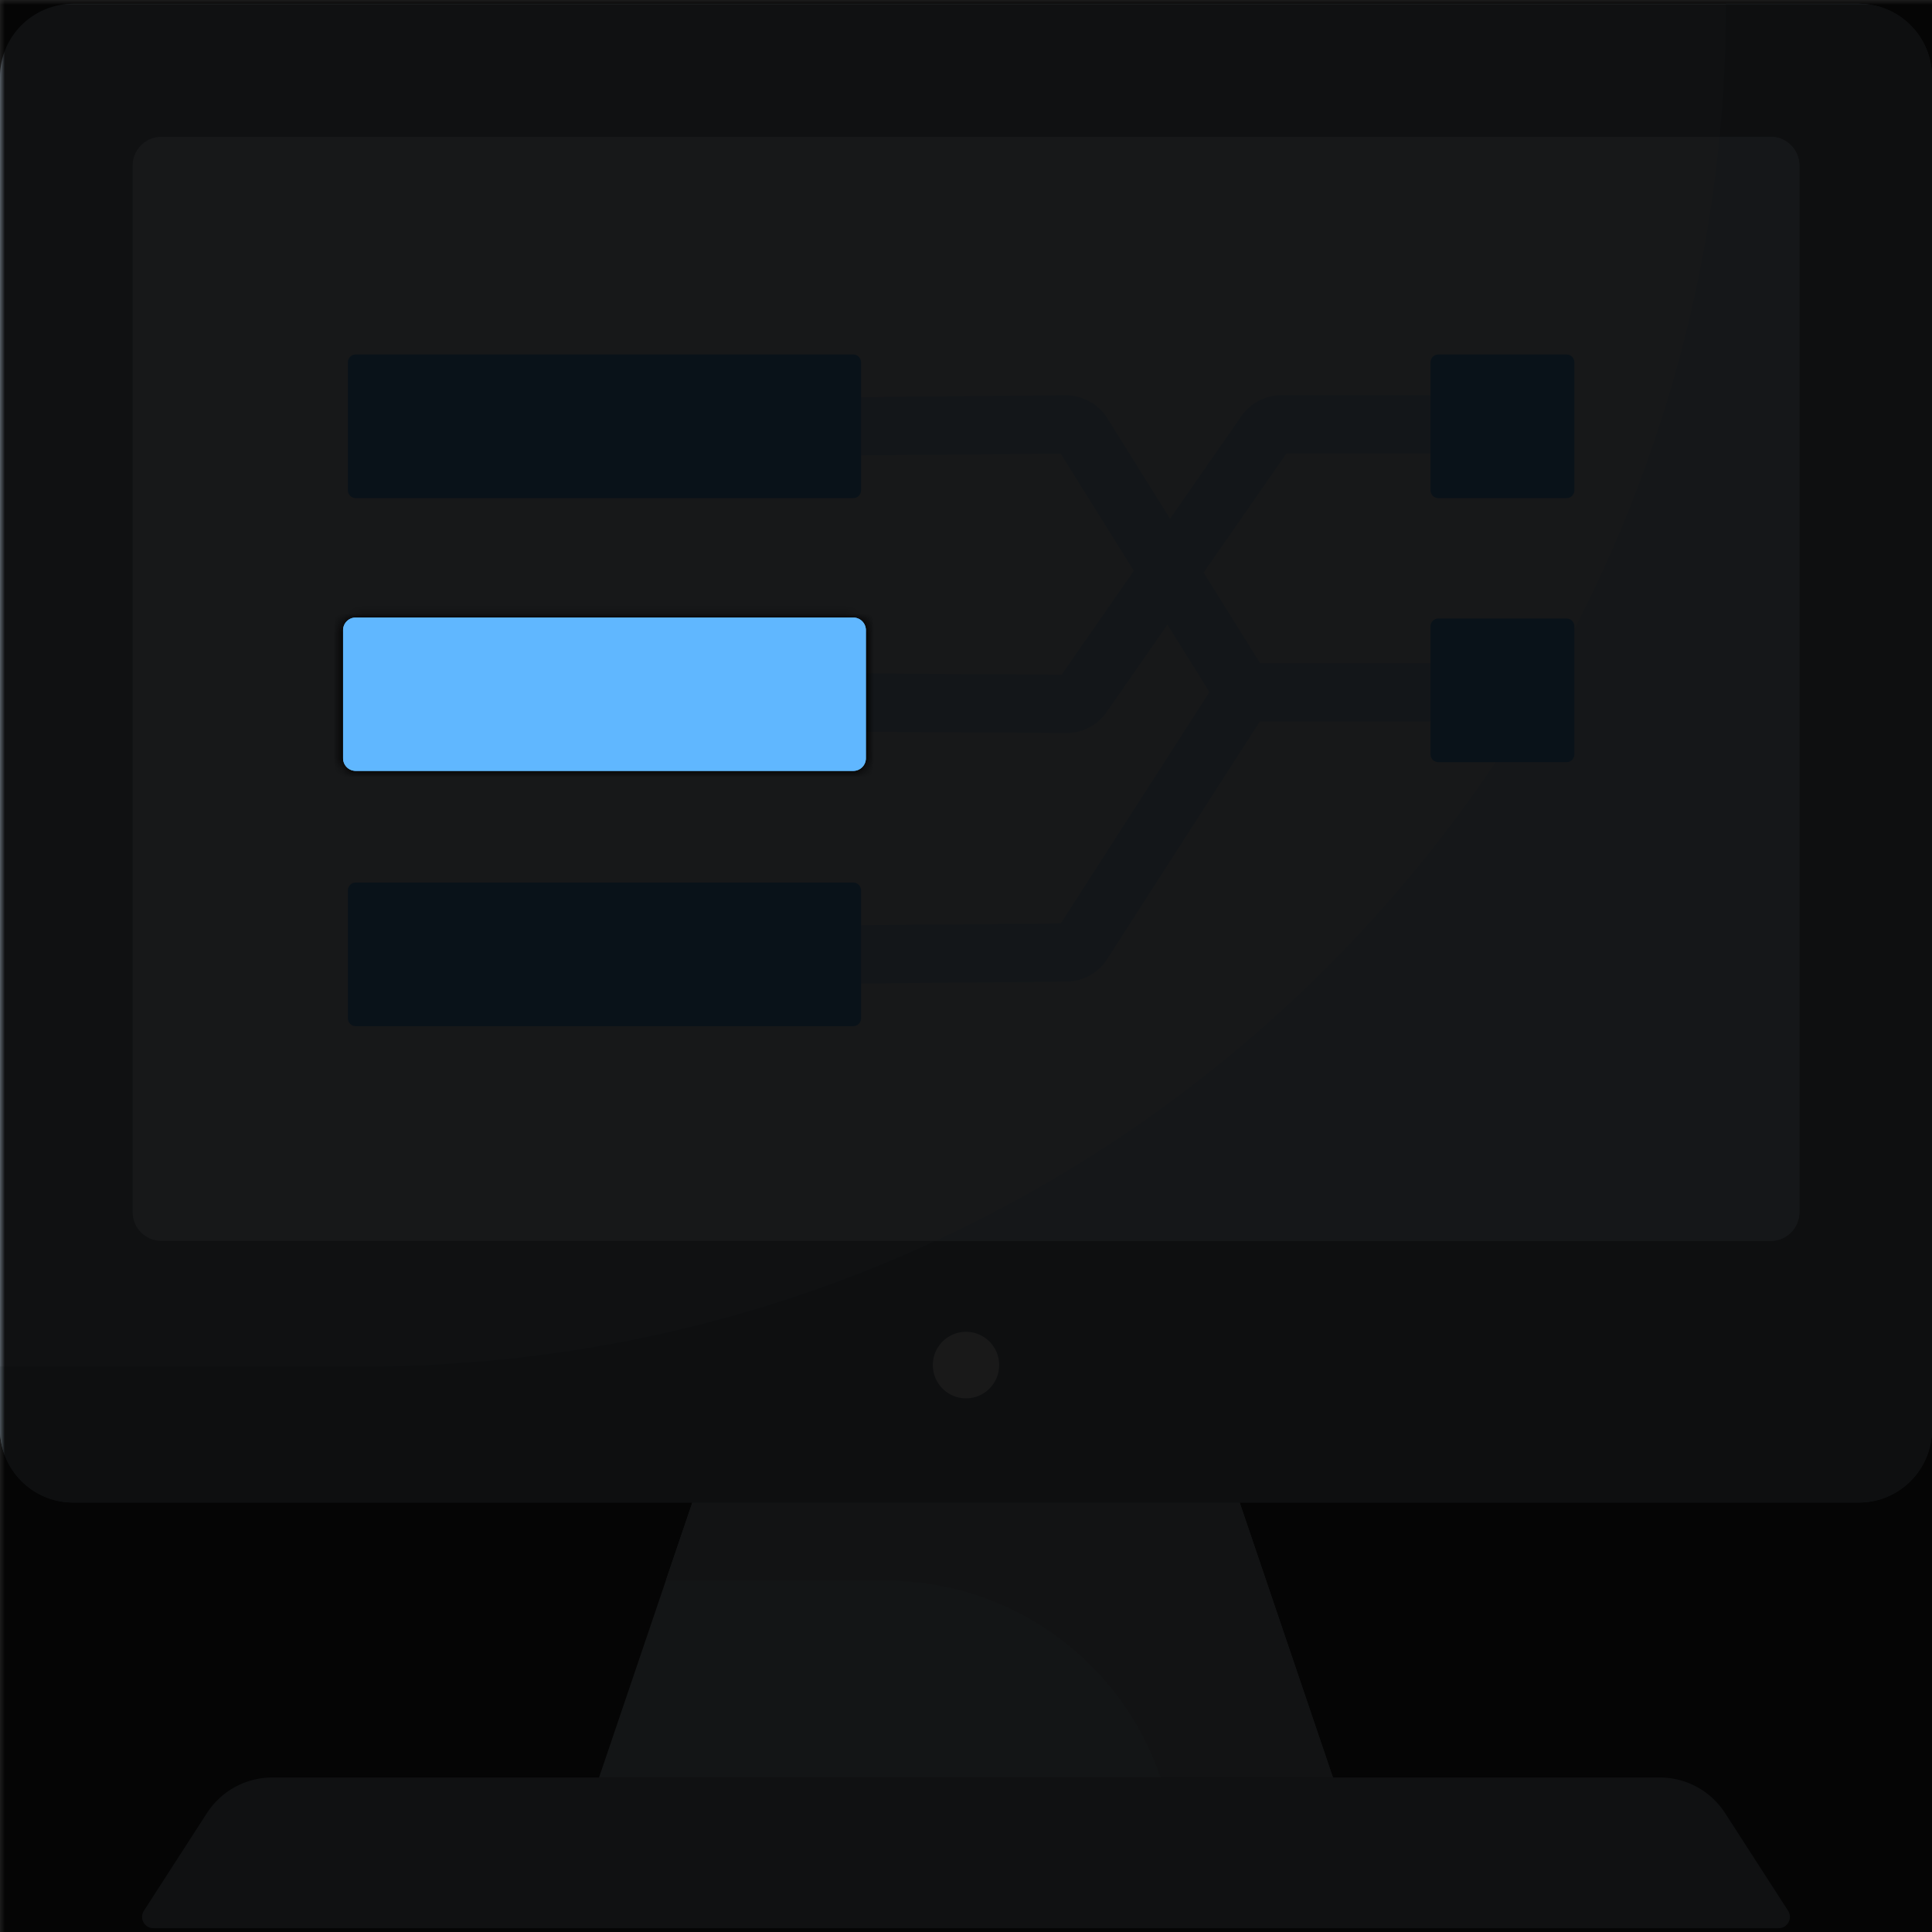 <svg:svg xmlns:svg="http://www.w3.org/2000/svg" viewBox="0.0 0.0 200.0 200.0" height="200.0px" width="200.0px"><svg:rect x="0.0" y="0.0" width="200.0" height="200.0" fill="#333333" stroke="none"/><svg:defs><svg:mask id="spotlight-mask"><svg:rect x="0" y="0" width="100%" height="100%" fill="white" opacity="0.9" /><svg:path fill="black" fill-opacity="1.0" filling="0" d="M 88.334 79.8 L 88.348 79.8 L 88.356 79.8 L 88.369 79.8 L 88.377 79.8 L 88.391 79.799 L 88.399 79.799 L 88.412 79.798 L 88.42 79.797 L 88.434 79.796 L 88.442 79.796 L 88.455 79.794 L 88.463 79.794 L 88.476 79.792 L 88.484 79.791 L 88.497 79.79 L 88.505 79.789 L 88.518 79.787 L 88.526 79.786 L 88.539 79.784 L 88.547 79.782 L 88.56 79.78 L 88.568 79.779 L 88.581 79.776 L 88.589 79.775 L 88.601 79.772 L 88.609 79.77 L 88.622 79.767 L 88.63 79.766 L 88.642 79.763 L 88.65 79.761 L 88.663 79.757 L 88.671 79.755 L 88.683 79.752 L 88.691 79.75 L 88.703 79.746 L 88.711 79.744 L 88.723 79.74 L 88.73 79.738 L 88.743 79.734 L 88.75 79.731 L 88.762 79.727 L 88.77 79.724 L 88.782 79.72 L 88.789 79.717 L 88.801 79.713 L 88.808 79.71 L 88.82 79.705 L 88.828 79.702 L 88.839 79.697 L 88.847 79.694 L 88.858 79.689 L 88.865 79.686 L 88.877 79.68 L 88.884 79.677 L 88.895 79.672 L 88.903 79.668 L 88.914 79.663 L 88.921 79.659 L 88.932 79.653 L 88.939 79.65 L 88.95 79.644 L 88.957 79.64 L 88.968 79.634 L 88.975 79.63 L 88.986 79.624 L 88.992 79.62 L 89.003 79.613 L 89.01 79.609 L 89.021 79.603 L 89.027 79.599 L 89.038 79.592 L 89.044 79.588 L 89.055 79.581 L 89.061 79.576 L 89.071 79.569 L 89.078 79.565 L 89.088 79.558 L 89.094 79.553 L 89.104 79.546 L 89.111 79.541 L 89.121 79.534 L 89.127 79.529 L 89.137 79.521 L 89.143 79.516 L 89.152 79.509 L 89.158 79.504 L 89.168 79.496 L 89.174 79.491 L 89.183 79.483 L 89.189 79.478 L 89.199 79.469 L 89.204 79.464 L 89.214 79.456 L 89.219 79.45 L 89.228 79.442 L 89.234 79.437 L 89.243 79.428 L 89.248 79.422 L 89.257 79.414 L 89.263 79.408 L 89.271 79.399 L 89.277 79.394 L 89.285 79.385 L 89.29 79.379 L 89.299 79.37 L 89.304 79.364 L 89.312 79.355 L 89.317 79.349 L 89.325 79.339 L 89.33 79.333 L 89.338 79.324 L 89.343 79.318 L 89.351 79.308 L 89.356 79.302 L 89.363 79.292 L 89.368 79.286 L 89.376 79.276 L 89.38 79.27 L 89.388 79.26 L 89.392 79.253 L 89.399 79.243 L 89.404 79.237 L 89.411 79.226 L 89.415 79.22 L 89.422 79.21 L 89.426 79.203 L 89.433 79.192 L 89.437 79.186 L 89.444 79.175 L 89.448 79.169 L 89.454 79.158 L 89.458 79.151 L 89.465 79.14 L 89.468 79.133 L 89.475 79.122 L 89.478 79.115 L 89.484 79.104 L 89.488 79.097 L 89.494 79.086 L 89.497 79.079 L 89.503 79.068 L 89.506 79.061 L 89.512 79.049 L 89.515 79.042 L 89.52 79.031 L 89.523 79.024 L 89.528 79.012 L 89.532 79.005 L 89.536 78.993 L 89.539 78.986 L 89.544 78.974 L 89.547 78.966 L 89.552 78.955 L 89.554 78.947 L 89.559 78.935 L 89.561 78.928 L 89.566 78.916 L 89.568 78.908 L 89.572 78.896 L 89.575 78.888 L 89.578 78.876 L 89.581 78.868 L 89.584 78.856 L 89.586 78.848 L 89.59 78.836 L 89.592 78.828 L 89.595 78.816 L 89.597 78.808 L 89.6 78.795 L 89.602 78.787 L 89.605 78.775 L 89.606 78.767 L 89.609 78.754 L 89.611 78.746 L 89.613 78.734 L 89.614 78.726 L 89.617 78.713 L 89.618 78.705 L 89.62 78.692 L 89.621 78.684 L 89.623 78.671 L 89.624 78.663 L 89.626 78.65 L 89.627 78.642 L 89.628 78.629 L 89.629 78.62 L 89.63 78.607 L 89.631 78.599 L 89.632 78.586 L 89.632 78.578 L 89.633 78.564 L 89.633 78.556 L 89.634 78.543 L 89.634 78.535 L 89.635 78.521 L 89.635 78.513 L 89.635 78.5 L 89.635 78.496 L 89.635 65.234 L 89.635 65.23 L 89.635 65.216 L 89.635 65.208 L 89.634 65.195 L 89.634 65.187 L 89.633 65.173 L 89.633 65.165 L 89.632 65.152 L 89.632 65.144 L 89.631 65.131 L 89.63 65.122 L 89.629 65.109 L 89.628 65.101 L 89.627 65.088 L 89.626 65.08 L 89.624 65.067 L 89.623 65.059 L 89.621 65.046 L 89.62 65.038 L 89.618 65.025 L 89.617 65.017 L 89.614 65.004 L 89.613 64.996 L 89.611 64.983 L 89.609 64.975 L 89.606 64.963 L 89.605 64.955 L 89.602 64.942 L 89.6 64.934 L 89.597 64.922 L 89.595 64.914 L 89.592 64.902 L 89.59 64.894 L 89.586 64.881 L 89.584 64.874 L 89.581 64.861 L 89.578 64.854 L 89.575 64.841 L 89.572 64.834 L 89.568 64.822 L 89.566 64.814 L 89.561 64.802 L 89.559 64.795 L 89.554 64.783 L 89.552 64.775 L 89.547 64.763 L 89.544 64.756 L 89.539 64.744 L 89.536 64.737 L 89.532 64.725 L 89.528 64.718 L 89.523 64.706 L 89.52 64.699 L 89.515 64.687 L 89.512 64.68 L 89.506 64.669 L 89.503 64.662 L 89.497 64.65 L 89.494 64.643 L 89.488 64.632 L 89.484 64.625 L 89.478 64.614 L 89.475 64.607 L 89.468 64.596 L 89.465 64.59 L 89.458 64.579 L 89.454 64.572 L 89.448 64.561 L 89.444 64.554 L 89.437 64.544 L 89.433 64.537 L 89.426 64.527 L 89.422 64.52 L 89.415 64.51 L 89.411 64.503 L 89.404 64.493 L 89.399 64.487 L 89.392 64.476 L 89.388 64.47 L 89.38 64.46 L 89.376 64.454 L 89.368 64.444 L 89.363 64.438 L 89.356 64.428 L 89.351 64.422 L 89.343 64.412 L 89.338 64.406 L 89.33 64.396 L 89.325 64.39 L 89.317 64.381 L 89.312 64.375 L 89.304 64.366 L 89.299 64.36 L 89.29 64.351 L 89.285 64.345 L 89.277 64.336 L 89.271 64.33 L 89.263 64.322 L 89.257 64.316 L 89.248 64.307 L 89.243 64.302 L 89.234 64.293 L 89.228 64.288 L 89.219 64.279 L 89.214 64.274 L 89.204 64.266 L 89.199 64.26 L 89.189 64.252 L 89.183 64.247 L 89.174 64.239 L 89.168 64.234 L 89.158 64.226 L 89.152 64.221 L 89.143 64.213 L 89.137 64.208 L 89.127 64.201 L 89.121 64.196 L 89.111 64.189 L 89.104 64.184 L 89.094 64.177 L 89.088 64.172 L 89.078 64.165 L 89.071 64.16 L 89.061 64.153 L 89.055 64.149 L 89.044 64.142 L 89.038 64.138 L 89.027 64.131 L 89.021 64.127 L 89.01 64.12 L 89.003 64.116 L 88.992 64.11 L 88.986 64.106 L 88.975 64.1 L 88.968 64.096 L 88.957 64.09 L 88.95 64.086 L 88.939 64.08 L 88.932 64.076 L 88.921 64.071 L 88.914 64.067 L 88.903 64.061 L 88.895 64.058 L 88.884 64.053 L 88.877 64.049 L 88.865 64.044 L 88.858 64.041 L 88.847 64.036 L 88.839 64.033 L 88.828 64.028 L 88.82 64.025 L 88.808 64.02 L 88.801 64.017 L 88.789 64.013 L 88.782 64.01 L 88.77 64.005 L 88.762 64.003 L 88.75 63.999 L 88.743 63.996 L 88.73 63.992 L 88.723 63.99 L 88.711 63.986 L 88.703 63.984 L 88.691 63.98 L 88.683 63.978 L 88.671 63.974 L 88.663 63.972 L 88.65 63.969 L 88.642 63.967 L 88.63 63.964 L 88.622 63.962 L 88.609 63.959 L 88.601 63.958 L 88.589 63.955 L 88.581 63.953 L 88.568 63.951 L 88.56 63.95 L 88.547 63.947 L 88.539 63.946 L 88.526 63.944 L 88.518 63.943 L 88.505 63.941 L 88.497 63.94 L 88.484 63.938 L 88.476 63.937 L 88.463 63.936 L 88.455 63.935 L 88.442 63.934 L 88.434 63.933 L 88.42 63.932 L 88.412 63.932 L 88.399 63.931 L 88.391 63.931 L 88.377 63.93 L 88.369 63.93 L 88.356 63.93 L 88.348 63.929 L 88.334 63.929 L 88.33 63.929 L 36.821 63.929 L 36.817 63.929 L 36.804 63.929 L 36.795 63.93 L 36.782 63.93 L 36.774 63.93 L 36.76 63.931 L 36.752 63.931 L 36.739 63.932 L 36.731 63.932 L 36.718 63.933 L 36.71 63.934 L 36.696 63.935 L 36.688 63.936 L 36.675 63.937 L 36.667 63.938 L 36.654 63.94 L 36.646 63.941 L 36.633 63.943 L 36.625 63.944 L 36.612 63.946 L 36.604 63.947 L 36.591 63.95 L 36.583 63.951 L 36.57 63.953 L 36.563 63.955 L 36.55 63.958 L 36.542 63.959 L 36.529 63.962 L 36.521 63.964 L 36.509 63.967 L 36.501 63.969 L 36.489 63.972 L 36.481 63.974 L 36.468 63.978 L 36.461 63.98 L 36.448 63.983 L 36.441 63.986 L 36.429 63.99 L 36.421 63.992 L 36.409 63.996 L 36.401 63.999 L 36.389 64.003 L 36.382 64.005 L 36.37 64.01 L 36.362 64.012 L 36.35 64.017 L 36.343 64.02 L 36.331 64.025 L 36.324 64.028 L 36.312 64.032 L 36.305 64.036 L 36.293 64.041 L 36.286 64.044 L 36.275 64.049 L 36.267 64.052 L 36.256 64.058 L 36.249 64.061 L 36.238 64.067 L 36.231 64.07 L 36.219 64.076 L 36.212 64.08 L 36.201 64.086 L 36.194 64.09 L 36.183 64.096 L 36.177 64.099 L 36.166 64.106 L 36.159 64.11 L 36.148 64.116 L 36.142 64.12 L 36.131 64.127 L 36.124 64.131 L 36.114 64.138 L 36.107 64.142 L 36.097 64.149 L 36.09 64.153 L 36.08 64.16 L 36.074 64.165 L 36.063 64.172 L 36.057 64.176 L 36.047 64.184 L 36.041 64.188 L 36.031 64.196 L 36.025 64.201 L 36.015 64.208 L 36.009 64.213 L 35.999 64.221 L 35.993 64.226 L 35.983 64.234 L 35.978 64.239 L 35.968 64.247 L 35.962 64.252 L 35.953 64.26 L 35.947 64.265 L 35.938 64.274 L 35.932 64.279 L 35.923 64.288 L 35.918 64.293 L 35.909 64.302 L 35.903 64.307 L 35.894 64.316 L 35.889 64.321 L 35.88 64.33 L 35.875 64.336 L 35.866 64.345 L 35.861 64.351 L 35.853 64.36 L 35.848 64.365 L 35.839 64.375 L 35.834 64.381 L 35.826 64.39 L 35.821 64.396 L 35.813 64.406 L 35.808 64.412 L 35.8 64.421 L 35.796 64.427 L 35.788 64.437 L 35.783 64.443 L 35.776 64.453 L 35.771 64.46 L 35.764 64.47 L 35.759 64.476 L 35.752 64.486 L 35.747 64.493 L 35.74 64.503 L 35.736 64.509 L 35.729 64.52 L 35.725 64.526 L 35.718 64.537 L 35.714 64.543 L 35.707 64.554 L 35.703 64.561 L 35.697 64.572 L 35.693 64.578 L 35.687 64.589 L 35.683 64.596 L 35.677 64.607 L 35.673 64.614 L 35.667 64.625 L 35.663 64.632 L 35.658 64.643 L 35.654 64.65 L 35.649 64.662 L 35.645 64.669 L 35.64 64.68 L 35.636 64.687 L 35.631 64.699 L 35.628 64.706 L 35.623 64.717 L 35.62 64.725 L 35.615 64.736 L 35.612 64.744 L 35.607 64.756 L 35.604 64.763 L 35.6 64.775 L 35.597 64.782 L 35.593 64.794 L 35.59 64.802 L 35.586 64.814 L 35.583 64.821 L 35.579 64.834 L 35.577 64.841 L 35.573 64.853 L 35.571 64.861 L 35.567 64.873 L 35.565 64.881 L 35.561 64.894 L 35.559 64.901 L 35.556 64.914 L 35.554 64.922 L 35.551 64.934 L 35.549 64.942 L 35.546 64.955 L 35.545 64.963 L 35.542 64.975 L 35.541 64.983 L 35.538 64.996 L 35.537 65.004 L 35.534 65.017 L 35.533 65.025 L 35.531 65.038 L 35.53 65.046 L 35.528 65.059 L 35.527 65.067 L 35.525 65.08 L 35.525 65.088 L 35.523 65.101 L 35.522 65.109 L 35.521 65.122 L 35.52 65.131 L 35.52 65.144 L 35.519 65.152 L 35.518 65.165 L 35.518 65.173 L 35.517 65.187 L 35.517 65.195 L 35.517 65.208 L 35.517 65.216 L 35.516 65.23 L 35.516 65.234 L 35.516 78.496 L 35.516 78.5 L 35.517 78.513 L 35.517 78.521 L 35.517 78.535 L 35.517 78.543 L 35.518 78.556 L 35.518 78.564 L 35.519 78.578 L 35.52 78.586 L 35.52 78.599 L 35.521 78.607 L 35.522 78.62 L 35.523 78.629 L 35.525 78.642 L 35.525 78.65 L 35.527 78.663 L 35.528 78.671 L 35.53 78.684 L 35.531 78.692 L 35.533 78.705 L 35.534 78.713 L 35.537 78.726 L 35.538 78.734 L 35.541 78.746 L 35.542 78.754 L 35.545 78.767 L 35.546 78.775 L 35.549 78.787 L 35.551 78.795 L 35.554 78.808 L 35.556 78.816 L 35.559 78.828 L 35.561 78.836 L 35.565 78.848 L 35.567 78.856 L 35.571 78.868 L 35.573 78.876 L 35.577 78.888 L 35.579 78.896 L 35.583 78.908 L 35.586 78.916 L 35.59 78.928 L 35.592 78.935 L 35.597 78.947 L 35.6 78.955 L 35.604 78.966 L 35.607 78.974 L 35.612 78.986 L 35.615 78.993 L 35.62 79.005 L 35.623 79.012 L 35.628 79.024 L 35.631 79.031 L 35.636 79.042 L 35.64 79.049 L 35.645 79.061 L 35.648 79.068 L 35.654 79.079 L 35.658 79.086 L 35.663 79.097 L 35.667 79.104 L 35.673 79.115 L 35.677 79.122 L 35.683 79.133 L 35.687 79.14 L 35.693 79.151 L 35.697 79.158 L 35.703 79.169 L 35.707 79.175 L 35.714 79.186 L 35.718 79.192 L 35.725 79.203 L 35.729 79.21 L 35.736 79.22 L 35.74 79.226 L 35.747 79.237 L 35.752 79.243 L 35.759 79.253 L 35.763 79.26 L 35.771 79.27 L 35.775 79.276 L 35.783 79.286 L 35.788 79.292 L 35.795 79.302 L 35.8 79.308 L 35.808 79.318 L 35.813 79.324 L 35.821 79.333 L 35.826 79.339 L 35.834 79.349 L 35.839 79.355 L 35.847 79.364 L 35.852 79.37 L 35.861 79.379 L 35.866 79.385 L 35.875 79.394 L 35.88 79.399 L 35.889 79.408 L 35.894 79.414 L 35.903 79.422 L 35.908 79.428 L 35.917 79.437 L 35.923 79.442 L 35.932 79.45 L 35.938 79.456 L 35.947 79.464 L 35.953 79.469 L 35.962 79.478 L 35.968 79.483 L 35.977 79.491 L 35.983 79.496 L 35.993 79.504 L 35.999 79.509 L 36.008 79.516 L 36.015 79.521 L 36.024 79.529 L 36.031 79.534 L 36.041 79.541 L 36.047 79.546 L 36.057 79.553 L 36.063 79.558 L 36.073 79.565 L 36.08 79.569 L 36.09 79.576 L 36.096 79.581 L 36.107 79.588 L 36.113 79.592 L 36.124 79.599 L 36.131 79.603 L 36.141 79.609 L 36.148 79.613 L 36.159 79.62 L 36.165 79.624 L 36.176 79.63 L 36.183 79.634 L 36.194 79.64 L 36.201 79.644 L 36.212 79.65 L 36.219 79.653 L 36.23 79.659 L 36.237 79.663 L 36.249 79.668 L 36.256 79.672 L 36.267 79.677 L 36.274 79.68 L 36.286 79.686 L 36.293 79.689 L 36.305 79.694 L 36.312 79.697 L 36.324 79.702 L 36.331 79.705 L 36.343 79.71 L 36.35 79.713 L 36.362 79.717 L 36.369 79.72 L 36.381 79.724 L 36.389 79.727 L 36.401 79.731 L 36.409 79.734 L 36.421 79.738 L 36.428 79.74 L 36.441 79.744 L 36.448 79.746 L 36.461 79.75 L 36.468 79.752 L 36.481 79.755 L 36.488 79.757 L 36.501 79.761 L 36.509 79.763 L 36.521 79.766 L 36.529 79.767 L 36.542 79.77 L 36.55 79.772 L 36.562 79.775 L 36.57 79.776 L 36.583 79.779 L 36.591 79.78 L 36.604 79.782 L 36.612 79.784 L 36.625 79.786 L 36.633 79.787 L 36.646 79.789 L 36.654 79.79 L 36.667 79.791 L 36.675 79.792 L 36.688 79.794 L 36.696 79.794 L 36.709 79.796 L 36.718 79.796 L 36.731 79.797 L 36.739 79.798 L 36.752 79.799 L 36.76 79.799 L 36.774 79.8 L 36.782 79.8 L 36.795 79.8 L 36.804 79.8 L 36.817 79.8 L 36.821 79.8 L 88.33 79.8 L 88.334 79.8 Z" id="element_45" /><svg:path fill="black" fill-opacity="1.0" filling="0" d="M 88.334 79.8 L 88.348 79.8 L 88.356 79.8 L 88.369 79.8 L 88.377 79.8 L 88.391 79.799 L 88.399 79.799 L 88.412 79.798 L 88.42 79.797 L 88.434 79.796 L 88.442 79.796 L 88.455 79.794 L 88.463 79.794 L 88.476 79.792 L 88.484 79.791 L 88.497 79.79 L 88.505 79.789 L 88.518 79.787 L 88.526 79.786 L 88.539 79.784 L 88.547 79.782 L 88.56 79.78 L 88.568 79.779 L 88.581 79.776 L 88.589 79.775 L 88.601 79.772 L 88.609 79.77 L 88.622 79.767 L 88.63 79.766 L 88.642 79.763 L 88.65 79.761 L 88.663 79.757 L 88.671 79.755 L 88.683 79.752 L 88.691 79.75 L 88.703 79.746 L 88.711 79.744 L 88.723 79.74 L 88.73 79.738 L 88.743 79.734 L 88.75 79.731 L 88.762 79.727 L 88.77 79.724 L 88.782 79.72 L 88.789 79.717 L 88.801 79.713 L 88.808 79.71 L 88.82 79.705 L 88.828 79.702 L 88.839 79.697 L 88.847 79.694 L 88.858 79.689 L 88.865 79.686 L 88.877 79.68 L 88.884 79.677 L 88.895 79.672 L 88.903 79.668 L 88.914 79.663 L 88.921 79.659 L 88.932 79.653 L 88.939 79.65 L 88.95 79.644 L 88.957 79.64 L 88.968 79.634 L 88.975 79.63 L 88.986 79.624 L 88.992 79.62 L 89.003 79.613 L 89.01 79.609 L 89.021 79.603 L 89.027 79.599 L 89.038 79.592 L 89.044 79.588 L 89.055 79.581 L 89.061 79.576 L 89.071 79.569 L 89.078 79.565 L 89.088 79.558 L 89.094 79.553 L 89.104 79.546 L 89.111 79.541 L 89.121 79.534 L 89.127 79.529 L 89.137 79.521 L 89.143 79.516 L 89.152 79.509 L 89.158 79.504 L 89.168 79.496 L 89.174 79.491 L 89.183 79.483 L 89.189 79.478 L 89.199 79.469 L 89.204 79.464 L 89.214 79.456 L 89.219 79.45 L 89.228 79.442 L 89.234 79.437 L 89.243 79.428 L 89.248 79.422 L 89.257 79.414 L 89.263 79.408 L 89.271 79.399 L 89.277 79.394 L 89.285 79.385 L 89.29 79.379 L 89.299 79.37 L 89.304 79.364 L 89.312 79.355 L 89.317 79.349 L 89.325 79.339 L 89.33 79.333 L 89.338 79.324 L 89.343 79.318 L 89.351 79.308 L 89.356 79.302 L 89.363 79.292 L 89.368 79.286 L 89.376 79.276 L 89.38 79.27 L 89.388 79.26 L 89.392 79.253 L 89.399 79.243 L 89.404 79.237 L 89.411 79.226 L 89.415 79.22 L 89.422 79.21 L 89.426 79.203 L 89.433 79.192 L 89.437 79.186 L 89.444 79.175 L 89.448 79.169 L 89.454 79.158 L 89.458 79.151 L 89.465 79.14 L 89.468 79.133 L 89.475 79.122 L 89.478 79.115 L 89.484 79.104 L 89.488 79.097 L 89.494 79.086 L 89.497 79.079 L 89.503 79.068 L 89.506 79.061 L 89.512 79.049 L 89.515 79.042 L 89.52 79.031 L 89.523 79.024 L 89.528 79.012 L 89.532 79.005 L 89.536 78.993 L 89.539 78.986 L 89.544 78.974 L 89.547 78.966 L 89.552 78.955 L 89.554 78.947 L 89.559 78.935 L 89.561 78.928 L 89.566 78.916 L 89.568 78.908 L 89.572 78.896 L 89.575 78.888 L 89.578 78.876 L 89.581 78.868 L 89.584 78.856 L 89.586 78.848 L 89.59 78.836 L 89.592 78.828 L 89.595 78.816 L 89.597 78.808 L 89.6 78.795 L 89.602 78.787 L 89.605 78.775 L 89.606 78.767 L 89.609 78.754 L 89.611 78.746 L 89.613 78.734 L 89.614 78.726 L 89.617 78.713 L 89.618 78.705 L 89.62 78.692 L 89.621 78.684 L 89.623 78.671 L 89.624 78.663 L 89.626 78.65 L 89.627 78.642 L 89.628 78.629 L 89.629 78.62 L 89.63 78.607 L 89.631 78.599 L 89.632 78.586 L 89.632 78.578 L 89.633 78.564 L 89.633 78.556 L 89.634 78.543 L 89.634 78.535 L 89.635 78.521 L 89.635 78.513 L 89.635 78.5 L 89.635 78.496 L 89.635 65.234 L 89.635 65.23 L 89.635 65.216 L 89.635 65.208 L 89.634 65.195 L 89.634 65.187 L 89.633 65.173 L 89.633 65.165 L 89.632 65.152 L 89.632 65.144 L 89.631 65.131 L 89.63 65.122 L 89.629 65.109 L 89.628 65.101 L 89.627 65.088 L 89.626 65.08 L 89.624 65.067 L 89.623 65.059 L 89.621 65.046 L 89.62 65.038 L 89.618 65.025 L 89.617 65.017 L 89.614 65.004 L 89.613 64.996 L 89.611 64.983 L 89.609 64.975 L 89.606 64.963 L 89.605 64.955 L 89.602 64.942 L 89.6 64.934 L 89.597 64.922 L 89.595 64.914 L 89.592 64.902 L 89.59 64.894 L 89.586 64.881 L 89.584 64.874 L 89.581 64.861 L 89.578 64.854 L 89.575 64.841 L 89.572 64.834 L 89.568 64.822 L 89.566 64.814 L 89.561 64.802 L 89.559 64.795 L 89.554 64.783 L 89.552 64.775 L 89.547 64.763 L 89.544 64.756 L 89.539 64.744 L 89.536 64.737 L 89.532 64.725 L 89.528 64.718 L 89.523 64.706 L 89.52 64.699 L 89.515 64.687 L 89.512 64.68 L 89.506 64.669 L 89.503 64.662 L 89.497 64.65 L 89.494 64.643 L 89.488 64.632 L 89.484 64.625 L 89.478 64.614 L 89.475 64.607 L 89.468 64.596 L 89.465 64.59 L 89.458 64.579 L 89.454 64.572 L 89.448 64.561 L 89.444 64.554 L 89.437 64.544 L 89.433 64.537 L 89.426 64.527 L 89.422 64.52 L 89.415 64.51 L 89.411 64.503 L 89.404 64.493 L 89.399 64.487 L 89.392 64.476 L 89.388 64.47 L 89.38 64.46 L 89.376 64.454 L 89.368 64.444 L 89.363 64.438 L 89.356 64.428 L 89.351 64.422 L 89.343 64.412 L 89.338 64.406 L 89.33 64.396 L 89.325 64.39 L 89.317 64.381 L 89.312 64.375 L 89.304 64.366 L 89.299 64.36 L 89.29 64.351 L 89.285 64.345 L 89.277 64.336 L 89.271 64.33 L 89.263 64.322 L 89.257 64.316 L 89.248 64.307 L 89.243 64.302 L 89.234 64.293 L 89.228 64.288 L 89.219 64.279 L 89.214 64.274 L 89.204 64.266 L 89.199 64.26 L 89.189 64.252 L 89.183 64.247 L 89.174 64.239 L 89.168 64.234 L 89.158 64.226 L 89.152 64.221 L 89.143 64.213 L 89.137 64.208 L 89.127 64.201 L 89.121 64.196 L 89.111 64.189 L 89.104 64.184 L 89.094 64.177 L 89.088 64.172 L 89.078 64.165 L 89.071 64.16 L 89.061 64.153 L 89.055 64.149 L 89.044 64.142 L 89.038 64.138 L 89.027 64.131 L 89.021 64.127 L 89.01 64.12 L 89.003 64.116 L 88.992 64.11 L 88.986 64.106 L 88.975 64.1 L 88.968 64.096 L 88.957 64.09 L 88.95 64.086 L 88.939 64.08 L 88.932 64.076 L 88.921 64.071 L 88.914 64.067 L 88.903 64.061 L 88.895 64.058 L 88.884 64.053 L 88.877 64.049 L 88.865 64.044 L 88.858 64.041 L 88.847 64.036 L 88.839 64.033 L 88.828 64.028 L 88.82 64.025 L 88.808 64.02 L 88.801 64.017 L 88.789 64.013 L 88.782 64.01 L 88.77 64.005 L 88.762 64.003 L 88.75 63.999 L 88.743 63.996 L 88.73 63.992 L 88.723 63.99 L 88.711 63.986 L 88.703 63.984 L 88.691 63.98 L 88.683 63.978 L 88.671 63.974 L 88.663 63.972 L 88.65 63.969 L 88.642 63.967 L 88.63 63.964 L 88.622 63.962 L 88.609 63.959 L 88.601 63.958 L 88.589 63.955 L 88.581 63.953 L 88.568 63.951 L 88.56 63.95 L 88.547 63.947 L 88.539 63.946 L 88.526 63.944 L 88.518 63.943 L 88.505 63.941 L 88.497 63.94 L 88.484 63.938 L 88.476 63.937 L 88.463 63.936 L 88.455 63.935 L 88.442 63.934 L 88.434 63.933 L 88.42 63.932 L 88.412 63.932 L 88.399 63.931 L 88.391 63.931 L 88.377 63.93 L 88.369 63.93 L 88.356 63.93 L 88.348 63.929 L 88.334 63.929 L 88.33 63.929 L 36.821 63.929 L 36.817 63.929 L 36.804 63.929 L 36.795 63.93 L 36.782 63.93 L 36.774 63.93 L 36.76 63.931 L 36.752 63.931 L 36.739 63.932 L 36.731 63.932 L 36.718 63.933 L 36.71 63.934 L 36.696 63.935 L 36.688 63.936 L 36.675 63.937 L 36.667 63.938 L 36.654 63.94 L 36.646 63.941 L 36.633 63.943 L 36.625 63.944 L 36.612 63.946 L 36.604 63.947 L 36.591 63.95 L 36.583 63.951 L 36.57 63.953 L 36.563 63.955 L 36.55 63.958 L 36.542 63.959 L 36.529 63.962 L 36.521 63.964 L 36.509 63.967 L 36.501 63.969 L 36.489 63.972 L 36.481 63.974 L 36.468 63.978 L 36.461 63.98 L 36.448 63.983 L 36.441 63.986 L 36.429 63.99 L 36.421 63.992 L 36.409 63.996 L 36.401 63.999 L 36.389 64.003 L 36.382 64.005 L 36.37 64.01 L 36.362 64.012 L 36.35 64.017 L 36.343 64.02 L 36.331 64.025 L 36.324 64.028 L 36.312 64.032 L 36.305 64.036 L 36.293 64.041 L 36.286 64.044 L 36.275 64.049 L 36.267 64.052 L 36.256 64.058 L 36.249 64.061 L 36.238 64.067 L 36.231 64.07 L 36.219 64.076 L 36.212 64.08 L 36.201 64.086 L 36.194 64.09 L 36.183 64.096 L 36.177 64.099 L 36.166 64.106 L 36.159 64.11 L 36.148 64.116 L 36.142 64.12 L 36.131 64.127 L 36.124 64.131 L 36.114 64.138 L 36.107 64.142 L 36.097 64.149 L 36.09 64.153 L 36.08 64.16 L 36.074 64.165 L 36.063 64.172 L 36.057 64.176 L 36.047 64.184 L 36.041 64.188 L 36.031 64.196 L 36.025 64.201 L 36.015 64.208 L 36.009 64.213 L 35.999 64.221 L 35.993 64.226 L 35.983 64.234 L 35.978 64.239 L 35.968 64.247 L 35.962 64.252 L 35.953 64.26 L 35.947 64.265 L 35.938 64.274 L 35.932 64.279 L 35.923 64.288 L 35.918 64.293 L 35.909 64.302 L 35.903 64.307 L 35.894 64.316 L 35.889 64.321 L 35.88 64.33 L 35.875 64.336 L 35.866 64.345 L 35.861 64.351 L 35.853 64.36 L 35.848 64.365 L 35.839 64.375 L 35.834 64.381 L 35.826 64.39 L 35.821 64.396 L 35.813 64.406 L 35.808 64.412 L 35.8 64.421 L 35.796 64.427 L 35.788 64.437 L 35.783 64.443 L 35.776 64.453 L 35.771 64.46 L 35.764 64.47 L 35.759 64.476 L 35.752 64.486 L 35.747 64.493 L 35.74 64.503 L 35.736 64.509 L 35.729 64.52 L 35.725 64.526 L 35.718 64.537 L 35.714 64.543 L 35.707 64.554 L 35.703 64.561 L 35.697 64.572 L 35.693 64.578 L 35.687 64.589 L 35.683 64.596 L 35.677 64.607 L 35.673 64.614 L 35.667 64.625 L 35.663 64.632 L 35.658 64.643 L 35.654 64.65 L 35.649 64.662 L 35.645 64.669 L 35.64 64.68 L 35.636 64.687 L 35.631 64.699 L 35.628 64.706 L 35.623 64.717 L 35.62 64.725 L 35.615 64.736 L 35.612 64.744 L 35.607 64.756 L 35.604 64.763 L 35.6 64.775 L 35.597 64.782 L 35.593 64.794 L 35.59 64.802 L 35.586 64.814 L 35.583 64.821 L 35.579 64.834 L 35.577 64.841 L 35.573 64.853 L 35.571 64.861 L 35.567 64.873 L 35.565 64.881 L 35.561 64.894 L 35.559 64.901 L 35.556 64.914 L 35.554 64.922 L 35.551 64.934 L 35.549 64.942 L 35.546 64.955 L 35.545 64.963 L 35.542 64.975 L 35.541 64.983 L 35.538 64.996 L 35.537 65.004 L 35.534 65.017 L 35.533 65.025 L 35.531 65.038 L 35.53 65.046 L 35.528 65.059 L 35.527 65.067 L 35.525 65.08 L 35.525 65.088 L 35.523 65.101 L 35.522 65.109 L 35.521 65.122 L 35.52 65.131 L 35.52 65.144 L 35.519 65.152 L 35.518 65.165 L 35.518 65.173 L 35.517 65.187 L 35.517 65.195 L 35.517 65.208 L 35.517 65.216 L 35.516 65.23 L 35.516 65.234 L 35.516 78.496 L 35.516 78.5 L 35.517 78.513 L 35.517 78.521 L 35.517 78.535 L 35.517 78.543 L 35.518 78.556 L 35.518 78.564 L 35.519 78.578 L 35.52 78.586 L 35.52 78.599 L 35.521 78.607 L 35.522 78.62 L 35.523 78.629 L 35.525 78.642 L 35.525 78.65 L 35.527 78.663 L 35.528 78.671 L 35.53 78.684 L 35.531 78.692 L 35.533 78.705 L 35.534 78.713 L 35.537 78.726 L 35.538 78.734 L 35.541 78.746 L 35.542 78.754 L 35.545 78.767 L 35.546 78.775 L 35.549 78.787 L 35.551 78.795 L 35.554 78.808 L 35.556 78.816 L 35.559 78.828 L 35.561 78.836 L 35.565 78.848 L 35.567 78.856 L 35.571 78.868 L 35.573 78.876 L 35.577 78.888 L 35.579 78.896 L 35.583 78.908 L 35.586 78.916 L 35.59 78.928 L 35.592 78.935 L 35.597 78.947 L 35.6 78.955 L 35.604 78.966 L 35.607 78.974 L 35.612 78.986 L 35.615 78.993 L 35.62 79.005 L 35.623 79.012 L 35.628 79.024 L 35.631 79.031 L 35.636 79.042 L 35.64 79.049 L 35.645 79.061 L 35.648 79.068 L 35.654 79.079 L 35.658 79.086 L 35.663 79.097 L 35.667 79.104 L 35.673 79.115 L 35.677 79.122 L 35.683 79.133 L 35.687 79.14 L 35.693 79.151 L 35.697 79.158 L 35.703 79.169 L 35.707 79.175 L 35.714 79.186 L 35.718 79.192 L 35.725 79.203 L 35.729 79.21 L 35.736 79.22 L 35.74 79.226 L 35.747 79.237 L 35.752 79.243 L 35.759 79.253 L 35.763 79.26 L 35.771 79.27 L 35.775 79.276 L 35.783 79.286 L 35.788 79.292 L 35.795 79.302 L 35.8 79.308 L 35.808 79.318 L 35.813 79.324 L 35.821 79.333 L 35.826 79.339 L 35.834 79.349 L 35.839 79.355 L 35.847 79.364 L 35.852 79.37 L 35.861 79.379 L 35.866 79.385 L 35.875 79.394 L 35.88 79.399 L 35.889 79.408 L 35.894 79.414 L 35.903 79.422 L 35.908 79.428 L 35.917 79.437 L 35.923 79.442 L 35.932 79.45 L 35.938 79.456 L 35.947 79.464 L 35.953 79.469 L 35.962 79.478 L 35.968 79.483 L 35.977 79.491 L 35.983 79.496 L 35.993 79.504 L 35.999 79.509 L 36.008 79.516 L 36.015 79.521 L 36.024 79.529 L 36.031 79.534 L 36.041 79.541 L 36.047 79.546 L 36.057 79.553 L 36.063 79.558 L 36.073 79.565 L 36.08 79.569 L 36.09 79.576 L 36.096 79.581 L 36.107 79.588 L 36.113 79.592 L 36.124 79.599 L 36.131 79.603 L 36.141 79.609 L 36.148 79.613 L 36.159 79.62 L 36.165 79.624 L 36.176 79.63 L 36.183 79.634 L 36.194 79.64 L 36.201 79.644 L 36.212 79.65 L 36.219 79.653 L 36.23 79.659 L 36.237 79.663 L 36.249 79.668 L 36.256 79.672 L 36.267 79.677 L 36.274 79.68 L 36.286 79.686 L 36.293 79.689 L 36.305 79.694 L 36.312 79.697 L 36.324 79.702 L 36.331 79.705 L 36.343 79.71 L 36.35 79.713 L 36.362 79.717 L 36.369 79.72 L 36.381 79.724 L 36.389 79.727 L 36.401 79.731 L 36.409 79.734 L 36.421 79.738 L 36.428 79.74 L 36.441 79.744 L 36.448 79.746 L 36.461 79.75 L 36.468 79.752 L 36.481 79.755 L 36.488 79.757 L 36.501 79.761 L 36.509 79.763 L 36.521 79.766 L 36.529 79.767 L 36.542 79.77 L 36.55 79.772 L 36.562 79.775 L 36.57 79.776 L 36.583 79.779 L 36.591 79.78 L 36.604 79.782 L 36.612 79.784 L 36.625 79.786 L 36.633 79.787 L 36.646 79.789 L 36.654 79.79 L 36.667 79.791 L 36.675 79.792 L 36.688 79.794 L 36.696 79.794 L 36.709 79.796 L 36.718 79.796 L 36.731 79.797 L 36.739 79.798 L 36.752 79.799 L 36.76 79.799 L 36.774 79.8 L 36.782 79.8 L 36.795 79.8 L 36.804 79.8 L 36.817 79.8 L 36.821 79.8 L 88.33 79.8 L 88.334 79.8 Z" id="element_45" style="" /></svg:mask></svg:defs><svg:path fill="#c5d3dd" fill-opacity="1.0" filling="0" d="M137.986 184.002 L62.014 184.002 L77.117 139.477 L122.883 139.477 L137.986 184.002 Z" />
<svg:path fill="#b6c4cf" fill-opacity="1.0" filling="0" d="M120.137 184.002 L137.986 184.002 L122.883 139.477 L77.117 139.477 L68.926 163.624 L91.709 163.624 C104.572 163.624 116.005 171.82 120.137 184.002 Z" />
<svg:path fill="#9facba" fill-opacity="1.0" filling="0" d="M192.423 155.543 L7.577 155.543 C3.392 155.543 0.0 152.15 0.0 147.966 L0.0 7.968 C0.0 3.783 3.392 0.391 7.577 0.391 L192.423 0.391 C196.608 0.391 200.0 3.783 200.0 7.968 L200.0 147.966 C200.0 152.15 196.608 155.543 192.423 155.543 Z" />
<svg:path fill="#8d9ca8" fill-opacity="1.0" filling="0" d="M192.423 0.391 L178.672 0.391 C178.672 78.299 115.522 141.456 37.623 141.456 L0.0 141.456 L0.0 147.965 C0.0 152.15 3.392 155.543 7.577 155.543 L192.424 155.543 C196.608 155.543 200 152.15 200 147.965 L200 7.968 C200.0 3.783 196.608 0.391 192.423 0.391 Z" />
<svg:path fill="#eaf6ff" fill-opacity="1.0" filling="0" d="M13.73 125.482 L13.73 17.139 C13.73 15.495 15.063 14.162 16.708 14.162 L183.292 14.162 C184.937 14.162 186.27 15.495 186.27 17.139 L186.27 125.482 C186.27 127.127 184.937 128.46 183.292 128.46 L16.708 128.46 C15.063 128.46 13.73 127.127 13.73 125.482 Z" />
<svg:path fill="#d8ecfe" fill-opacity="1.0" filling="0" d="M183.292 14.161 L178.006 14.161 C173.082 64.982 141.198 107.909 96.834 128.46 L183.292 128.46 C184.937 128.46 186.27 127.127 186.27 125.482 L186.27 17.139 C186.27 15.495 184.937 14.161 183.292 14.161 Z" />
<svg:path fill="#9facba" fill-opacity="1.0" filling="0" d="M184.12 199.609 L15.88 199.609 C14.952 199.609 14.393 198.582 14.896 197.802 L21.42 187.69 C22.903 185.391 25.451 184.003 28.187 184.003 L171.817 184.003 C174.55 184.003 177.097 185.39 178.579 187.687 L185.104 197.802 C185.607 198.582 185.047 199.609 184.12 199.609 Z" />
<svg:path fill="#fff" fill-opacity="1.0" filling="0" d="M103.432 141.312 A3.432 3.443 0.0 1 1 96.568 141.312 A3.432 3.443 0.0 1 1 103.432 141.312 Z" />
<svg:path fill="#c4e2ff" fill-opacity="1.0" filling="0" d="M148.089 68.645 L130.447 68.645 L124.599 59.272 L133.168 46.948 L148.089 46.948 C149.756 46.948 151.107 45.597 151.107 43.93 C151.107 42.263 149.756 40.912 148.089 40.912 L132.642 40.912 C130.996 40.912 129.452 41.719 128.512 43.07 L121.122 53.699 L114.627 43.289 C113.714 41.826 112.082 40.921 110.359 40.921 C110.344 40.921 110.329 40.921 110.314 40.922 L89.108 41.112 C87.441 41.127 86.102 42.491 86.118 44.158 C86.132 45.816 87.48 47.149 89.135 47.149 C89.144 47.149 89.154 47.149 89.162 47.149 L109.805 46.963 L117.372 59.092 L109.899 69.841 L89.155 69.707 C87.501 69.688 86.129 71.039 86.118 72.706 C86.107 74.373 87.449 75.733 89.116 75.744 L110.39 75.881 L110.423 75.881 C112.07 75.881 113.612 75.075 114.553 73.722 L120.85 64.665 L125.201 71.639 L109.812 95.589 L89.108 95.775 C87.441 95.79 86.102 97.154 86.118 98.821 C86.132 100.479 87.48 101.812 89.135 101.812 L89.162 101.812 L110.409 101.621 C112.111 101.605 113.676 100.742 114.596 99.31 L130.421 74.682 L148.089 74.682 C149.756 74.682 151.107 73.33 151.107 71.663 C151.107 69.996 149.755 68.645 148.089 68.645 Z" />
<svg:path fill="#60b7ff" fill-opacity="1.0" filling="0" d="M88.33 51.567 L36.821 51.567 C36.377 51.567 36.016 51.206 36.016 50.762 L36.016 37.5 C36.016 37.055 36.377 36.695 36.821 36.695 L88.33 36.695 C88.775 36.695 89.135 37.056 89.135 37.5 L89.135 50.762 C89.135 51.206 88.775 51.567 88.33 51.567 Z" />
<svg:path fill="#60b7ff" fill-opacity="1.0" filling="0" d="M162.173 51.567 L148.893 51.567 C148.449 51.567 148.089 51.206 148.089 50.762 L148.089 37.5 C148.089 37.055 148.449 36.695 148.893 36.695 L162.173 36.695 C162.618 36.695 162.978 37.056 162.978 37.5 L162.978 50.762 C162.978 51.206 162.618 51.567 162.173 51.567 Z" />
<svg:path fill="#60b7ff" fill-opacity="1.0" filling="0" d="M162.173 78.898 L148.893 78.898 C148.449 78.898 148.089 78.538 148.089 78.094 L148.089 64.832 C148.089 64.387 148.449 64.027 148.893 64.027 L162.173 64.027 C162.618 64.027 162.978 64.388 162.978 64.832 L162.978 78.094 C162.978 78.538 162.618 78.898 162.173 78.898 Z" />
<svg:path fill="#60b7ff" fill-opacity="1.0" filling="0" d="M88.33 79.3 L36.821 79.3 C36.377 79.3 36.016 78.94 36.016 78.496 L36.016 65.234 C36.016 64.789 36.377 64.429 36.821 64.429 L88.33 64.429 C88.775 64.429 89.135 64.79 89.135 65.234 L89.135 78.496 C89.135 78.94 88.775 79.3 88.33 79.3 Z" />
<svg:path fill="#60b7ff" fill-opacity="1.0" filling="0" d="M88.33 106.23 L36.821 106.23 C36.377 106.23 36.016 105.87 36.016 105.425 L36.016 92.164 C36.016 91.719 36.377 91.359 36.821 91.359 L88.33 91.359 C88.775 91.359 89.135 91.72 89.135 92.164 L89.135 105.425 C89.135 105.87 88.775 106.23 88.33 106.23 Z" /><svg:rect x="0" y="0" width="100%" height="100%" fill="black" mask="url(#spotlight-mask)" /><svg:g id="highlighted-segment"><svg:path fill="#60b7ff" fill-opacity="1.0" filling="0" d="M 88.334 79.8 L 88.348 79.8 L 88.356 79.8 L 88.369 79.8 L 88.377 79.8 L 88.391 79.799 L 88.399 79.799 L 88.412 79.798 L 88.42 79.797 L 88.434 79.796 L 88.442 79.796 L 88.455 79.794 L 88.463 79.794 L 88.476 79.792 L 88.484 79.791 L 88.497 79.79 L 88.505 79.789 L 88.518 79.787 L 88.526 79.786 L 88.539 79.784 L 88.547 79.782 L 88.56 79.78 L 88.568 79.779 L 88.581 79.776 L 88.589 79.775 L 88.601 79.772 L 88.609 79.77 L 88.622 79.767 L 88.63 79.766 L 88.642 79.763 L 88.65 79.761 L 88.663 79.757 L 88.671 79.755 L 88.683 79.752 L 88.691 79.75 L 88.703 79.746 L 88.711 79.744 L 88.723 79.74 L 88.73 79.738 L 88.743 79.734 L 88.75 79.731 L 88.762 79.727 L 88.77 79.724 L 88.782 79.72 L 88.789 79.717 L 88.801 79.713 L 88.808 79.71 L 88.82 79.705 L 88.828 79.702 L 88.839 79.697 L 88.847 79.694 L 88.858 79.689 L 88.865 79.686 L 88.877 79.68 L 88.884 79.677 L 88.895 79.672 L 88.903 79.668 L 88.914 79.663 L 88.921 79.659 L 88.932 79.653 L 88.939 79.65 L 88.95 79.644 L 88.957 79.64 L 88.968 79.634 L 88.975 79.63 L 88.986 79.624 L 88.992 79.62 L 89.003 79.613 L 89.01 79.609 L 89.021 79.603 L 89.027 79.599 L 89.038 79.592 L 89.044 79.588 L 89.055 79.581 L 89.061 79.576 L 89.071 79.569 L 89.078 79.565 L 89.088 79.558 L 89.094 79.553 L 89.104 79.546 L 89.111 79.541 L 89.121 79.534 L 89.127 79.529 L 89.137 79.521 L 89.143 79.516 L 89.152 79.509 L 89.158 79.504 L 89.168 79.496 L 89.174 79.491 L 89.183 79.483 L 89.189 79.478 L 89.199 79.469 L 89.204 79.464 L 89.214 79.456 L 89.219 79.45 L 89.228 79.442 L 89.234 79.437 L 89.243 79.428 L 89.248 79.422 L 89.257 79.414 L 89.263 79.408 L 89.271 79.399 L 89.277 79.394 L 89.285 79.385 L 89.29 79.379 L 89.299 79.37 L 89.304 79.364 L 89.312 79.355 L 89.317 79.349 L 89.325 79.339 L 89.33 79.333 L 89.338 79.324 L 89.343 79.318 L 89.351 79.308 L 89.356 79.302 L 89.363 79.292 L 89.368 79.286 L 89.376 79.276 L 89.38 79.27 L 89.388 79.26 L 89.392 79.253 L 89.399 79.243 L 89.404 79.237 L 89.411 79.226 L 89.415 79.22 L 89.422 79.21 L 89.426 79.203 L 89.433 79.192 L 89.437 79.186 L 89.444 79.175 L 89.448 79.169 L 89.454 79.158 L 89.458 79.151 L 89.465 79.14 L 89.468 79.133 L 89.475 79.122 L 89.478 79.115 L 89.484 79.104 L 89.488 79.097 L 89.494 79.086 L 89.497 79.079 L 89.503 79.068 L 89.506 79.061 L 89.512 79.049 L 89.515 79.042 L 89.52 79.031 L 89.523 79.024 L 89.528 79.012 L 89.532 79.005 L 89.536 78.993 L 89.539 78.986 L 89.544 78.974 L 89.547 78.966 L 89.552 78.955 L 89.554 78.947 L 89.559 78.935 L 89.561 78.928 L 89.566 78.916 L 89.568 78.908 L 89.572 78.896 L 89.575 78.888 L 89.578 78.876 L 89.581 78.868 L 89.584 78.856 L 89.586 78.848 L 89.59 78.836 L 89.592 78.828 L 89.595 78.816 L 89.597 78.808 L 89.6 78.795 L 89.602 78.787 L 89.605 78.775 L 89.606 78.767 L 89.609 78.754 L 89.611 78.746 L 89.613 78.734 L 89.614 78.726 L 89.617 78.713 L 89.618 78.705 L 89.62 78.692 L 89.621 78.684 L 89.623 78.671 L 89.624 78.663 L 89.626 78.65 L 89.627 78.642 L 89.628 78.629 L 89.629 78.62 L 89.63 78.607 L 89.631 78.599 L 89.632 78.586 L 89.632 78.578 L 89.633 78.564 L 89.633 78.556 L 89.634 78.543 L 89.634 78.535 L 89.635 78.521 L 89.635 78.513 L 89.635 78.5 L 89.635 78.496 L 89.635 65.234 L 89.635 65.23 L 89.635 65.216 L 89.635 65.208 L 89.634 65.195 L 89.634 65.187 L 89.633 65.173 L 89.633 65.165 L 89.632 65.152 L 89.632 65.144 L 89.631 65.131 L 89.63 65.122 L 89.629 65.109 L 89.628 65.101 L 89.627 65.088 L 89.626 65.08 L 89.624 65.067 L 89.623 65.059 L 89.621 65.046 L 89.62 65.038 L 89.618 65.025 L 89.617 65.017 L 89.614 65.004 L 89.613 64.996 L 89.611 64.983 L 89.609 64.975 L 89.606 64.963 L 89.605 64.955 L 89.602 64.942 L 89.6 64.934 L 89.597 64.922 L 89.595 64.914 L 89.592 64.902 L 89.59 64.894 L 89.586 64.881 L 89.584 64.874 L 89.581 64.861 L 89.578 64.854 L 89.575 64.841 L 89.572 64.834 L 89.568 64.822 L 89.566 64.814 L 89.561 64.802 L 89.559 64.795 L 89.554 64.783 L 89.552 64.775 L 89.547 64.763 L 89.544 64.756 L 89.539 64.744 L 89.536 64.737 L 89.532 64.725 L 89.528 64.718 L 89.523 64.706 L 89.52 64.699 L 89.515 64.687 L 89.512 64.68 L 89.506 64.669 L 89.503 64.662 L 89.497 64.65 L 89.494 64.643 L 89.488 64.632 L 89.484 64.625 L 89.478 64.614 L 89.475 64.607 L 89.468 64.596 L 89.465 64.59 L 89.458 64.579 L 89.454 64.572 L 89.448 64.561 L 89.444 64.554 L 89.437 64.544 L 89.433 64.537 L 89.426 64.527 L 89.422 64.52 L 89.415 64.51 L 89.411 64.503 L 89.404 64.493 L 89.399 64.487 L 89.392 64.476 L 89.388 64.47 L 89.38 64.46 L 89.376 64.454 L 89.368 64.444 L 89.363 64.438 L 89.356 64.428 L 89.351 64.422 L 89.343 64.412 L 89.338 64.406 L 89.33 64.396 L 89.325 64.39 L 89.317 64.381 L 89.312 64.375 L 89.304 64.366 L 89.299 64.36 L 89.29 64.351 L 89.285 64.345 L 89.277 64.336 L 89.271 64.33 L 89.263 64.322 L 89.257 64.316 L 89.248 64.307 L 89.243 64.302 L 89.234 64.293 L 89.228 64.288 L 89.219 64.279 L 89.214 64.274 L 89.204 64.266 L 89.199 64.26 L 89.189 64.252 L 89.183 64.247 L 89.174 64.239 L 89.168 64.234 L 89.158 64.226 L 89.152 64.221 L 89.143 64.213 L 89.137 64.208 L 89.127 64.201 L 89.121 64.196 L 89.111 64.189 L 89.104 64.184 L 89.094 64.177 L 89.088 64.172 L 89.078 64.165 L 89.071 64.16 L 89.061 64.153 L 89.055 64.149 L 89.044 64.142 L 89.038 64.138 L 89.027 64.131 L 89.021 64.127 L 89.01 64.12 L 89.003 64.116 L 88.992 64.11 L 88.986 64.106 L 88.975 64.1 L 88.968 64.096 L 88.957 64.09 L 88.95 64.086 L 88.939 64.08 L 88.932 64.076 L 88.921 64.071 L 88.914 64.067 L 88.903 64.061 L 88.895 64.058 L 88.884 64.053 L 88.877 64.049 L 88.865 64.044 L 88.858 64.041 L 88.847 64.036 L 88.839 64.033 L 88.828 64.028 L 88.82 64.025 L 88.808 64.02 L 88.801 64.017 L 88.789 64.013 L 88.782 64.01 L 88.77 64.005 L 88.762 64.003 L 88.75 63.999 L 88.743 63.996 L 88.73 63.992 L 88.723 63.99 L 88.711 63.986 L 88.703 63.984 L 88.691 63.98 L 88.683 63.978 L 88.671 63.974 L 88.663 63.972 L 88.65 63.969 L 88.642 63.967 L 88.63 63.964 L 88.622 63.962 L 88.609 63.959 L 88.601 63.958 L 88.589 63.955 L 88.581 63.953 L 88.568 63.951 L 88.56 63.95 L 88.547 63.947 L 88.539 63.946 L 88.526 63.944 L 88.518 63.943 L 88.505 63.941 L 88.497 63.94 L 88.484 63.938 L 88.476 63.937 L 88.463 63.936 L 88.455 63.935 L 88.442 63.934 L 88.434 63.933 L 88.42 63.932 L 88.412 63.932 L 88.399 63.931 L 88.391 63.931 L 88.377 63.93 L 88.369 63.93 L 88.356 63.93 L 88.348 63.929 L 88.334 63.929 L 88.33 63.929 L 36.821 63.929 L 36.817 63.929 L 36.804 63.929 L 36.795 63.93 L 36.782 63.93 L 36.774 63.93 L 36.76 63.931 L 36.752 63.931 L 36.739 63.932 L 36.731 63.932 L 36.718 63.933 L 36.71 63.934 L 36.696 63.935 L 36.688 63.936 L 36.675 63.937 L 36.667 63.938 L 36.654 63.94 L 36.646 63.941 L 36.633 63.943 L 36.625 63.944 L 36.612 63.946 L 36.604 63.947 L 36.591 63.95 L 36.583 63.951 L 36.57 63.953 L 36.563 63.955 L 36.55 63.958 L 36.542 63.959 L 36.529 63.962 L 36.521 63.964 L 36.509 63.967 L 36.501 63.969 L 36.489 63.972 L 36.481 63.974 L 36.468 63.978 L 36.461 63.98 L 36.448 63.983 L 36.441 63.986 L 36.429 63.99 L 36.421 63.992 L 36.409 63.996 L 36.401 63.999 L 36.389 64.003 L 36.382 64.005 L 36.37 64.01 L 36.362 64.012 L 36.35 64.017 L 36.343 64.02 L 36.331 64.025 L 36.324 64.028 L 36.312 64.032 L 36.305 64.036 L 36.293 64.041 L 36.286 64.044 L 36.275 64.049 L 36.267 64.052 L 36.256 64.058 L 36.249 64.061 L 36.238 64.067 L 36.231 64.07 L 36.219 64.076 L 36.212 64.08 L 36.201 64.086 L 36.194 64.09 L 36.183 64.096 L 36.177 64.099 L 36.166 64.106 L 36.159 64.11 L 36.148 64.116 L 36.142 64.12 L 36.131 64.127 L 36.124 64.131 L 36.114 64.138 L 36.107 64.142 L 36.097 64.149 L 36.09 64.153 L 36.08 64.16 L 36.074 64.165 L 36.063 64.172 L 36.057 64.176 L 36.047 64.184 L 36.041 64.188 L 36.031 64.196 L 36.025 64.201 L 36.015 64.208 L 36.009 64.213 L 35.999 64.221 L 35.993 64.226 L 35.983 64.234 L 35.978 64.239 L 35.968 64.247 L 35.962 64.252 L 35.953 64.26 L 35.947 64.265 L 35.938 64.274 L 35.932 64.279 L 35.923 64.288 L 35.918 64.293 L 35.909 64.302 L 35.903 64.307 L 35.894 64.316 L 35.889 64.321 L 35.88 64.33 L 35.875 64.336 L 35.866 64.345 L 35.861 64.351 L 35.853 64.36 L 35.848 64.365 L 35.839 64.375 L 35.834 64.381 L 35.826 64.39 L 35.821 64.396 L 35.813 64.406 L 35.808 64.412 L 35.8 64.421 L 35.796 64.427 L 35.788 64.437 L 35.783 64.443 L 35.776 64.453 L 35.771 64.46 L 35.764 64.47 L 35.759 64.476 L 35.752 64.486 L 35.747 64.493 L 35.74 64.503 L 35.736 64.509 L 35.729 64.52 L 35.725 64.526 L 35.718 64.537 L 35.714 64.543 L 35.707 64.554 L 35.703 64.561 L 35.697 64.572 L 35.693 64.578 L 35.687 64.589 L 35.683 64.596 L 35.677 64.607 L 35.673 64.614 L 35.667 64.625 L 35.663 64.632 L 35.658 64.643 L 35.654 64.65 L 35.649 64.662 L 35.645 64.669 L 35.64 64.68 L 35.636 64.687 L 35.631 64.699 L 35.628 64.706 L 35.623 64.717 L 35.62 64.725 L 35.615 64.736 L 35.612 64.744 L 35.607 64.756 L 35.604 64.763 L 35.6 64.775 L 35.597 64.782 L 35.593 64.794 L 35.59 64.802 L 35.586 64.814 L 35.583 64.821 L 35.579 64.834 L 35.577 64.841 L 35.573 64.853 L 35.571 64.861 L 35.567 64.873 L 35.565 64.881 L 35.561 64.894 L 35.559 64.901 L 35.556 64.914 L 35.554 64.922 L 35.551 64.934 L 35.549 64.942 L 35.546 64.955 L 35.545 64.963 L 35.542 64.975 L 35.541 64.983 L 35.538 64.996 L 35.537 65.004 L 35.534 65.017 L 35.533 65.025 L 35.531 65.038 L 35.53 65.046 L 35.528 65.059 L 35.527 65.067 L 35.525 65.08 L 35.525 65.088 L 35.523 65.101 L 35.522 65.109 L 35.521 65.122 L 35.52 65.131 L 35.52 65.144 L 35.519 65.152 L 35.518 65.165 L 35.518 65.173 L 35.517 65.187 L 35.517 65.195 L 35.517 65.208 L 35.517 65.216 L 35.516 65.23 L 35.516 65.234 L 35.516 78.496 L 35.516 78.5 L 35.517 78.513 L 35.517 78.521 L 35.517 78.535 L 35.517 78.543 L 35.518 78.556 L 35.518 78.564 L 35.519 78.578 L 35.52 78.586 L 35.52 78.599 L 35.521 78.607 L 35.522 78.62 L 35.523 78.629 L 35.525 78.642 L 35.525 78.65 L 35.527 78.663 L 35.528 78.671 L 35.53 78.684 L 35.531 78.692 L 35.533 78.705 L 35.534 78.713 L 35.537 78.726 L 35.538 78.734 L 35.541 78.746 L 35.542 78.754 L 35.545 78.767 L 35.546 78.775 L 35.549 78.787 L 35.551 78.795 L 35.554 78.808 L 35.556 78.816 L 35.559 78.828 L 35.561 78.836 L 35.565 78.848 L 35.567 78.856 L 35.571 78.868 L 35.573 78.876 L 35.577 78.888 L 35.579 78.896 L 35.583 78.908 L 35.586 78.916 L 35.59 78.928 L 35.592 78.935 L 35.597 78.947 L 35.6 78.955 L 35.604 78.966 L 35.607 78.974 L 35.612 78.986 L 35.615 78.993 L 35.62 79.005 L 35.623 79.012 L 35.628 79.024 L 35.631 79.031 L 35.636 79.042 L 35.64 79.049 L 35.645 79.061 L 35.648 79.068 L 35.654 79.079 L 35.658 79.086 L 35.663 79.097 L 35.667 79.104 L 35.673 79.115 L 35.677 79.122 L 35.683 79.133 L 35.687 79.14 L 35.693 79.151 L 35.697 79.158 L 35.703 79.169 L 35.707 79.175 L 35.714 79.186 L 35.718 79.192 L 35.725 79.203 L 35.729 79.21 L 35.736 79.22 L 35.74 79.226 L 35.747 79.237 L 35.752 79.243 L 35.759 79.253 L 35.763 79.26 L 35.771 79.27 L 35.775 79.276 L 35.783 79.286 L 35.788 79.292 L 35.795 79.302 L 35.8 79.308 L 35.808 79.318 L 35.813 79.324 L 35.821 79.333 L 35.826 79.339 L 35.834 79.349 L 35.839 79.355 L 35.847 79.364 L 35.852 79.37 L 35.861 79.379 L 35.866 79.385 L 35.875 79.394 L 35.88 79.399 L 35.889 79.408 L 35.894 79.414 L 35.903 79.422 L 35.908 79.428 L 35.917 79.437 L 35.923 79.442 L 35.932 79.45 L 35.938 79.456 L 35.947 79.464 L 35.953 79.469 L 35.962 79.478 L 35.968 79.483 L 35.977 79.491 L 35.983 79.496 L 35.993 79.504 L 35.999 79.509 L 36.008 79.516 L 36.015 79.521 L 36.024 79.529 L 36.031 79.534 L 36.041 79.541 L 36.047 79.546 L 36.057 79.553 L 36.063 79.558 L 36.073 79.565 L 36.08 79.569 L 36.09 79.576 L 36.096 79.581 L 36.107 79.588 L 36.113 79.592 L 36.124 79.599 L 36.131 79.603 L 36.141 79.609 L 36.148 79.613 L 36.159 79.62 L 36.165 79.624 L 36.176 79.63 L 36.183 79.634 L 36.194 79.64 L 36.201 79.644 L 36.212 79.65 L 36.219 79.653 L 36.23 79.659 L 36.237 79.663 L 36.249 79.668 L 36.256 79.672 L 36.267 79.677 L 36.274 79.68 L 36.286 79.686 L 36.293 79.689 L 36.305 79.694 L 36.312 79.697 L 36.324 79.702 L 36.331 79.705 L 36.343 79.71 L 36.35 79.713 L 36.362 79.717 L 36.369 79.72 L 36.381 79.724 L 36.389 79.727 L 36.401 79.731 L 36.409 79.734 L 36.421 79.738 L 36.428 79.74 L 36.441 79.744 L 36.448 79.746 L 36.461 79.75 L 36.468 79.752 L 36.481 79.755 L 36.488 79.757 L 36.501 79.761 L 36.509 79.763 L 36.521 79.766 L 36.529 79.767 L 36.542 79.77 L 36.55 79.772 L 36.562 79.775 L 36.57 79.776 L 36.583 79.779 L 36.591 79.78 L 36.604 79.782 L 36.612 79.784 L 36.625 79.786 L 36.633 79.787 L 36.646 79.789 L 36.654 79.79 L 36.667 79.791 L 36.675 79.792 L 36.688 79.794 L 36.696 79.794 L 36.709 79.796 L 36.718 79.796 L 36.731 79.797 L 36.739 79.798 L 36.752 79.799 L 36.76 79.799 L 36.774 79.8 L 36.782 79.8 L 36.795 79.8 L 36.804 79.8 L 36.817 79.8 L 36.821 79.8 L 88.33 79.8 L 88.334 79.8 Z" id="element_45" /><svg:path fill="#60b7ff" fill-opacity="1.0" filling="0" d="M 88.334 79.8 L 88.348 79.8 L 88.356 79.8 L 88.369 79.8 L 88.377 79.8 L 88.391 79.799 L 88.399 79.799 L 88.412 79.798 L 88.42 79.797 L 88.434 79.796 L 88.442 79.796 L 88.455 79.794 L 88.463 79.794 L 88.476 79.792 L 88.484 79.791 L 88.497 79.79 L 88.505 79.789 L 88.518 79.787 L 88.526 79.786 L 88.539 79.784 L 88.547 79.782 L 88.56 79.78 L 88.568 79.779 L 88.581 79.776 L 88.589 79.775 L 88.601 79.772 L 88.609 79.77 L 88.622 79.767 L 88.63 79.766 L 88.642 79.763 L 88.65 79.761 L 88.663 79.757 L 88.671 79.755 L 88.683 79.752 L 88.691 79.75 L 88.703 79.746 L 88.711 79.744 L 88.723 79.74 L 88.73 79.738 L 88.743 79.734 L 88.75 79.731 L 88.762 79.727 L 88.77 79.724 L 88.782 79.72 L 88.789 79.717 L 88.801 79.713 L 88.808 79.71 L 88.82 79.705 L 88.828 79.702 L 88.839 79.697 L 88.847 79.694 L 88.858 79.689 L 88.865 79.686 L 88.877 79.68 L 88.884 79.677 L 88.895 79.672 L 88.903 79.668 L 88.914 79.663 L 88.921 79.659 L 88.932 79.653 L 88.939 79.65 L 88.95 79.644 L 88.957 79.64 L 88.968 79.634 L 88.975 79.63 L 88.986 79.624 L 88.992 79.62 L 89.003 79.613 L 89.01 79.609 L 89.021 79.603 L 89.027 79.599 L 89.038 79.592 L 89.044 79.588 L 89.055 79.581 L 89.061 79.576 L 89.071 79.569 L 89.078 79.565 L 89.088 79.558 L 89.094 79.553 L 89.104 79.546 L 89.111 79.541 L 89.121 79.534 L 89.127 79.529 L 89.137 79.521 L 89.143 79.516 L 89.152 79.509 L 89.158 79.504 L 89.168 79.496 L 89.174 79.491 L 89.183 79.483 L 89.189 79.478 L 89.199 79.469 L 89.204 79.464 L 89.214 79.456 L 89.219 79.45 L 89.228 79.442 L 89.234 79.437 L 89.243 79.428 L 89.248 79.422 L 89.257 79.414 L 89.263 79.408 L 89.271 79.399 L 89.277 79.394 L 89.285 79.385 L 89.29 79.379 L 89.299 79.37 L 89.304 79.364 L 89.312 79.355 L 89.317 79.349 L 89.325 79.339 L 89.33 79.333 L 89.338 79.324 L 89.343 79.318 L 89.351 79.308 L 89.356 79.302 L 89.363 79.292 L 89.368 79.286 L 89.376 79.276 L 89.38 79.27 L 89.388 79.26 L 89.392 79.253 L 89.399 79.243 L 89.404 79.237 L 89.411 79.226 L 89.415 79.22 L 89.422 79.21 L 89.426 79.203 L 89.433 79.192 L 89.437 79.186 L 89.444 79.175 L 89.448 79.169 L 89.454 79.158 L 89.458 79.151 L 89.465 79.14 L 89.468 79.133 L 89.475 79.122 L 89.478 79.115 L 89.484 79.104 L 89.488 79.097 L 89.494 79.086 L 89.497 79.079 L 89.503 79.068 L 89.506 79.061 L 89.512 79.049 L 89.515 79.042 L 89.52 79.031 L 89.523 79.024 L 89.528 79.012 L 89.532 79.005 L 89.536 78.993 L 89.539 78.986 L 89.544 78.974 L 89.547 78.966 L 89.552 78.955 L 89.554 78.947 L 89.559 78.935 L 89.561 78.928 L 89.566 78.916 L 89.568 78.908 L 89.572 78.896 L 89.575 78.888 L 89.578 78.876 L 89.581 78.868 L 89.584 78.856 L 89.586 78.848 L 89.59 78.836 L 89.592 78.828 L 89.595 78.816 L 89.597 78.808 L 89.6 78.795 L 89.602 78.787 L 89.605 78.775 L 89.606 78.767 L 89.609 78.754 L 89.611 78.746 L 89.613 78.734 L 89.614 78.726 L 89.617 78.713 L 89.618 78.705 L 89.62 78.692 L 89.621 78.684 L 89.623 78.671 L 89.624 78.663 L 89.626 78.65 L 89.627 78.642 L 89.628 78.629 L 89.629 78.62 L 89.63 78.607 L 89.631 78.599 L 89.632 78.586 L 89.632 78.578 L 89.633 78.564 L 89.633 78.556 L 89.634 78.543 L 89.634 78.535 L 89.635 78.521 L 89.635 78.513 L 89.635 78.5 L 89.635 78.496 L 89.635 65.234 L 89.635 65.23 L 89.635 65.216 L 89.635 65.208 L 89.634 65.195 L 89.634 65.187 L 89.633 65.173 L 89.633 65.165 L 89.632 65.152 L 89.632 65.144 L 89.631 65.131 L 89.63 65.122 L 89.629 65.109 L 89.628 65.101 L 89.627 65.088 L 89.626 65.08 L 89.624 65.067 L 89.623 65.059 L 89.621 65.046 L 89.62 65.038 L 89.618 65.025 L 89.617 65.017 L 89.614 65.004 L 89.613 64.996 L 89.611 64.983 L 89.609 64.975 L 89.606 64.963 L 89.605 64.955 L 89.602 64.942 L 89.6 64.934 L 89.597 64.922 L 89.595 64.914 L 89.592 64.902 L 89.59 64.894 L 89.586 64.881 L 89.584 64.874 L 89.581 64.861 L 89.578 64.854 L 89.575 64.841 L 89.572 64.834 L 89.568 64.822 L 89.566 64.814 L 89.561 64.802 L 89.559 64.795 L 89.554 64.783 L 89.552 64.775 L 89.547 64.763 L 89.544 64.756 L 89.539 64.744 L 89.536 64.737 L 89.532 64.725 L 89.528 64.718 L 89.523 64.706 L 89.52 64.699 L 89.515 64.687 L 89.512 64.68 L 89.506 64.669 L 89.503 64.662 L 89.497 64.65 L 89.494 64.643 L 89.488 64.632 L 89.484 64.625 L 89.478 64.614 L 89.475 64.607 L 89.468 64.596 L 89.465 64.59 L 89.458 64.579 L 89.454 64.572 L 89.448 64.561 L 89.444 64.554 L 89.437 64.544 L 89.433 64.537 L 89.426 64.527 L 89.422 64.52 L 89.415 64.51 L 89.411 64.503 L 89.404 64.493 L 89.399 64.487 L 89.392 64.476 L 89.388 64.47 L 89.38 64.46 L 89.376 64.454 L 89.368 64.444 L 89.363 64.438 L 89.356 64.428 L 89.351 64.422 L 89.343 64.412 L 89.338 64.406 L 89.33 64.396 L 89.325 64.39 L 89.317 64.381 L 89.312 64.375 L 89.304 64.366 L 89.299 64.36 L 89.29 64.351 L 89.285 64.345 L 89.277 64.336 L 89.271 64.33 L 89.263 64.322 L 89.257 64.316 L 89.248 64.307 L 89.243 64.302 L 89.234 64.293 L 89.228 64.288 L 89.219 64.279 L 89.214 64.274 L 89.204 64.266 L 89.199 64.26 L 89.189 64.252 L 89.183 64.247 L 89.174 64.239 L 89.168 64.234 L 89.158 64.226 L 89.152 64.221 L 89.143 64.213 L 89.137 64.208 L 89.127 64.201 L 89.121 64.196 L 89.111 64.189 L 89.104 64.184 L 89.094 64.177 L 89.088 64.172 L 89.078 64.165 L 89.071 64.16 L 89.061 64.153 L 89.055 64.149 L 89.044 64.142 L 89.038 64.138 L 89.027 64.131 L 89.021 64.127 L 89.01 64.12 L 89.003 64.116 L 88.992 64.11 L 88.986 64.106 L 88.975 64.1 L 88.968 64.096 L 88.957 64.09 L 88.95 64.086 L 88.939 64.08 L 88.932 64.076 L 88.921 64.071 L 88.914 64.067 L 88.903 64.061 L 88.895 64.058 L 88.884 64.053 L 88.877 64.049 L 88.865 64.044 L 88.858 64.041 L 88.847 64.036 L 88.839 64.033 L 88.828 64.028 L 88.82 64.025 L 88.808 64.02 L 88.801 64.017 L 88.789 64.013 L 88.782 64.01 L 88.77 64.005 L 88.762 64.003 L 88.75 63.999 L 88.743 63.996 L 88.73 63.992 L 88.723 63.99 L 88.711 63.986 L 88.703 63.984 L 88.691 63.98 L 88.683 63.978 L 88.671 63.974 L 88.663 63.972 L 88.65 63.969 L 88.642 63.967 L 88.63 63.964 L 88.622 63.962 L 88.609 63.959 L 88.601 63.958 L 88.589 63.955 L 88.581 63.953 L 88.568 63.951 L 88.56 63.95 L 88.547 63.947 L 88.539 63.946 L 88.526 63.944 L 88.518 63.943 L 88.505 63.941 L 88.497 63.94 L 88.484 63.938 L 88.476 63.937 L 88.463 63.936 L 88.455 63.935 L 88.442 63.934 L 88.434 63.933 L 88.42 63.932 L 88.412 63.932 L 88.399 63.931 L 88.391 63.931 L 88.377 63.93 L 88.369 63.93 L 88.356 63.93 L 88.348 63.929 L 88.334 63.929 L 88.33 63.929 L 36.821 63.929 L 36.817 63.929 L 36.804 63.929 L 36.795 63.93 L 36.782 63.93 L 36.774 63.93 L 36.76 63.931 L 36.752 63.931 L 36.739 63.932 L 36.731 63.932 L 36.718 63.933 L 36.71 63.934 L 36.696 63.935 L 36.688 63.936 L 36.675 63.937 L 36.667 63.938 L 36.654 63.94 L 36.646 63.941 L 36.633 63.943 L 36.625 63.944 L 36.612 63.946 L 36.604 63.947 L 36.591 63.95 L 36.583 63.951 L 36.57 63.953 L 36.563 63.955 L 36.55 63.958 L 36.542 63.959 L 36.529 63.962 L 36.521 63.964 L 36.509 63.967 L 36.501 63.969 L 36.489 63.972 L 36.481 63.974 L 36.468 63.978 L 36.461 63.98 L 36.448 63.983 L 36.441 63.986 L 36.429 63.99 L 36.421 63.992 L 36.409 63.996 L 36.401 63.999 L 36.389 64.003 L 36.382 64.005 L 36.37 64.01 L 36.362 64.012 L 36.35 64.017 L 36.343 64.02 L 36.331 64.025 L 36.324 64.028 L 36.312 64.032 L 36.305 64.036 L 36.293 64.041 L 36.286 64.044 L 36.275 64.049 L 36.267 64.052 L 36.256 64.058 L 36.249 64.061 L 36.238 64.067 L 36.231 64.07 L 36.219 64.076 L 36.212 64.08 L 36.201 64.086 L 36.194 64.09 L 36.183 64.096 L 36.177 64.099 L 36.166 64.106 L 36.159 64.11 L 36.148 64.116 L 36.142 64.12 L 36.131 64.127 L 36.124 64.131 L 36.114 64.138 L 36.107 64.142 L 36.097 64.149 L 36.09 64.153 L 36.08 64.16 L 36.074 64.165 L 36.063 64.172 L 36.057 64.176 L 36.047 64.184 L 36.041 64.188 L 36.031 64.196 L 36.025 64.201 L 36.015 64.208 L 36.009 64.213 L 35.999 64.221 L 35.993 64.226 L 35.983 64.234 L 35.978 64.239 L 35.968 64.247 L 35.962 64.252 L 35.953 64.26 L 35.947 64.265 L 35.938 64.274 L 35.932 64.279 L 35.923 64.288 L 35.918 64.293 L 35.909 64.302 L 35.903 64.307 L 35.894 64.316 L 35.889 64.321 L 35.88 64.33 L 35.875 64.336 L 35.866 64.345 L 35.861 64.351 L 35.853 64.36 L 35.848 64.365 L 35.839 64.375 L 35.834 64.381 L 35.826 64.39 L 35.821 64.396 L 35.813 64.406 L 35.808 64.412 L 35.8 64.421 L 35.796 64.427 L 35.788 64.437 L 35.783 64.443 L 35.776 64.453 L 35.771 64.46 L 35.764 64.47 L 35.759 64.476 L 35.752 64.486 L 35.747 64.493 L 35.74 64.503 L 35.736 64.509 L 35.729 64.52 L 35.725 64.526 L 35.718 64.537 L 35.714 64.543 L 35.707 64.554 L 35.703 64.561 L 35.697 64.572 L 35.693 64.578 L 35.687 64.589 L 35.683 64.596 L 35.677 64.607 L 35.673 64.614 L 35.667 64.625 L 35.663 64.632 L 35.658 64.643 L 35.654 64.65 L 35.649 64.662 L 35.645 64.669 L 35.64 64.68 L 35.636 64.687 L 35.631 64.699 L 35.628 64.706 L 35.623 64.717 L 35.62 64.725 L 35.615 64.736 L 35.612 64.744 L 35.607 64.756 L 35.604 64.763 L 35.6 64.775 L 35.597 64.782 L 35.593 64.794 L 35.59 64.802 L 35.586 64.814 L 35.583 64.821 L 35.579 64.834 L 35.577 64.841 L 35.573 64.853 L 35.571 64.861 L 35.567 64.873 L 35.565 64.881 L 35.561 64.894 L 35.559 64.901 L 35.556 64.914 L 35.554 64.922 L 35.551 64.934 L 35.549 64.942 L 35.546 64.955 L 35.545 64.963 L 35.542 64.975 L 35.541 64.983 L 35.538 64.996 L 35.537 65.004 L 35.534 65.017 L 35.533 65.025 L 35.531 65.038 L 35.53 65.046 L 35.528 65.059 L 35.527 65.067 L 35.525 65.08 L 35.525 65.088 L 35.523 65.101 L 35.522 65.109 L 35.521 65.122 L 35.52 65.131 L 35.52 65.144 L 35.519 65.152 L 35.518 65.165 L 35.518 65.173 L 35.517 65.187 L 35.517 65.195 L 35.517 65.208 L 35.517 65.216 L 35.516 65.23 L 35.516 65.234 L 35.516 78.496 L 35.516 78.5 L 35.517 78.513 L 35.517 78.521 L 35.517 78.535 L 35.517 78.543 L 35.518 78.556 L 35.518 78.564 L 35.519 78.578 L 35.52 78.586 L 35.52 78.599 L 35.521 78.607 L 35.522 78.62 L 35.523 78.629 L 35.525 78.642 L 35.525 78.65 L 35.527 78.663 L 35.528 78.671 L 35.53 78.684 L 35.531 78.692 L 35.533 78.705 L 35.534 78.713 L 35.537 78.726 L 35.538 78.734 L 35.541 78.746 L 35.542 78.754 L 35.545 78.767 L 35.546 78.775 L 35.549 78.787 L 35.551 78.795 L 35.554 78.808 L 35.556 78.816 L 35.559 78.828 L 35.561 78.836 L 35.565 78.848 L 35.567 78.856 L 35.571 78.868 L 35.573 78.876 L 35.577 78.888 L 35.579 78.896 L 35.583 78.908 L 35.586 78.916 L 35.59 78.928 L 35.592 78.935 L 35.597 78.947 L 35.6 78.955 L 35.604 78.966 L 35.607 78.974 L 35.612 78.986 L 35.615 78.993 L 35.62 79.005 L 35.623 79.012 L 35.628 79.024 L 35.631 79.031 L 35.636 79.042 L 35.64 79.049 L 35.645 79.061 L 35.648 79.068 L 35.654 79.079 L 35.658 79.086 L 35.663 79.097 L 35.667 79.104 L 35.673 79.115 L 35.677 79.122 L 35.683 79.133 L 35.687 79.14 L 35.693 79.151 L 35.697 79.158 L 35.703 79.169 L 35.707 79.175 L 35.714 79.186 L 35.718 79.192 L 35.725 79.203 L 35.729 79.21 L 35.736 79.22 L 35.74 79.226 L 35.747 79.237 L 35.752 79.243 L 35.759 79.253 L 35.763 79.26 L 35.771 79.27 L 35.775 79.276 L 35.783 79.286 L 35.788 79.292 L 35.795 79.302 L 35.8 79.308 L 35.808 79.318 L 35.813 79.324 L 35.821 79.333 L 35.826 79.339 L 35.834 79.349 L 35.839 79.355 L 35.847 79.364 L 35.852 79.37 L 35.861 79.379 L 35.866 79.385 L 35.875 79.394 L 35.88 79.399 L 35.889 79.408 L 35.894 79.414 L 35.903 79.422 L 35.908 79.428 L 35.917 79.437 L 35.923 79.442 L 35.932 79.45 L 35.938 79.456 L 35.947 79.464 L 35.953 79.469 L 35.962 79.478 L 35.968 79.483 L 35.977 79.491 L 35.983 79.496 L 35.993 79.504 L 35.999 79.509 L 36.008 79.516 L 36.015 79.521 L 36.024 79.529 L 36.031 79.534 L 36.041 79.541 L 36.047 79.546 L 36.057 79.553 L 36.063 79.558 L 36.073 79.565 L 36.08 79.569 L 36.09 79.576 L 36.096 79.581 L 36.107 79.588 L 36.113 79.592 L 36.124 79.599 L 36.131 79.603 L 36.141 79.609 L 36.148 79.613 L 36.159 79.62 L 36.165 79.624 L 36.176 79.63 L 36.183 79.634 L 36.194 79.64 L 36.201 79.644 L 36.212 79.65 L 36.219 79.653 L 36.23 79.659 L 36.237 79.663 L 36.249 79.668 L 36.256 79.672 L 36.267 79.677 L 36.274 79.68 L 36.286 79.686 L 36.293 79.689 L 36.305 79.694 L 36.312 79.697 L 36.324 79.702 L 36.331 79.705 L 36.343 79.71 L 36.35 79.713 L 36.362 79.717 L 36.369 79.72 L 36.381 79.724 L 36.389 79.727 L 36.401 79.731 L 36.409 79.734 L 36.421 79.738 L 36.428 79.74 L 36.441 79.744 L 36.448 79.746 L 36.461 79.75 L 36.468 79.752 L 36.481 79.755 L 36.488 79.757 L 36.501 79.761 L 36.509 79.763 L 36.521 79.766 L 36.529 79.767 L 36.542 79.77 L 36.55 79.772 L 36.562 79.775 L 36.57 79.776 L 36.583 79.779 L 36.591 79.78 L 36.604 79.782 L 36.612 79.784 L 36.625 79.786 L 36.633 79.787 L 36.646 79.789 L 36.654 79.79 L 36.667 79.791 L 36.675 79.792 L 36.688 79.794 L 36.696 79.794 L 36.709 79.796 L 36.718 79.796 L 36.731 79.797 L 36.739 79.798 L 36.752 79.799 L 36.76 79.799 L 36.774 79.8 L 36.782 79.8 L 36.795 79.8 L 36.804 79.8 L 36.817 79.8 L 36.821 79.8 L 88.33 79.8 L 88.334 79.8 Z" id="element_45" style="" /></svg:g></svg:svg>